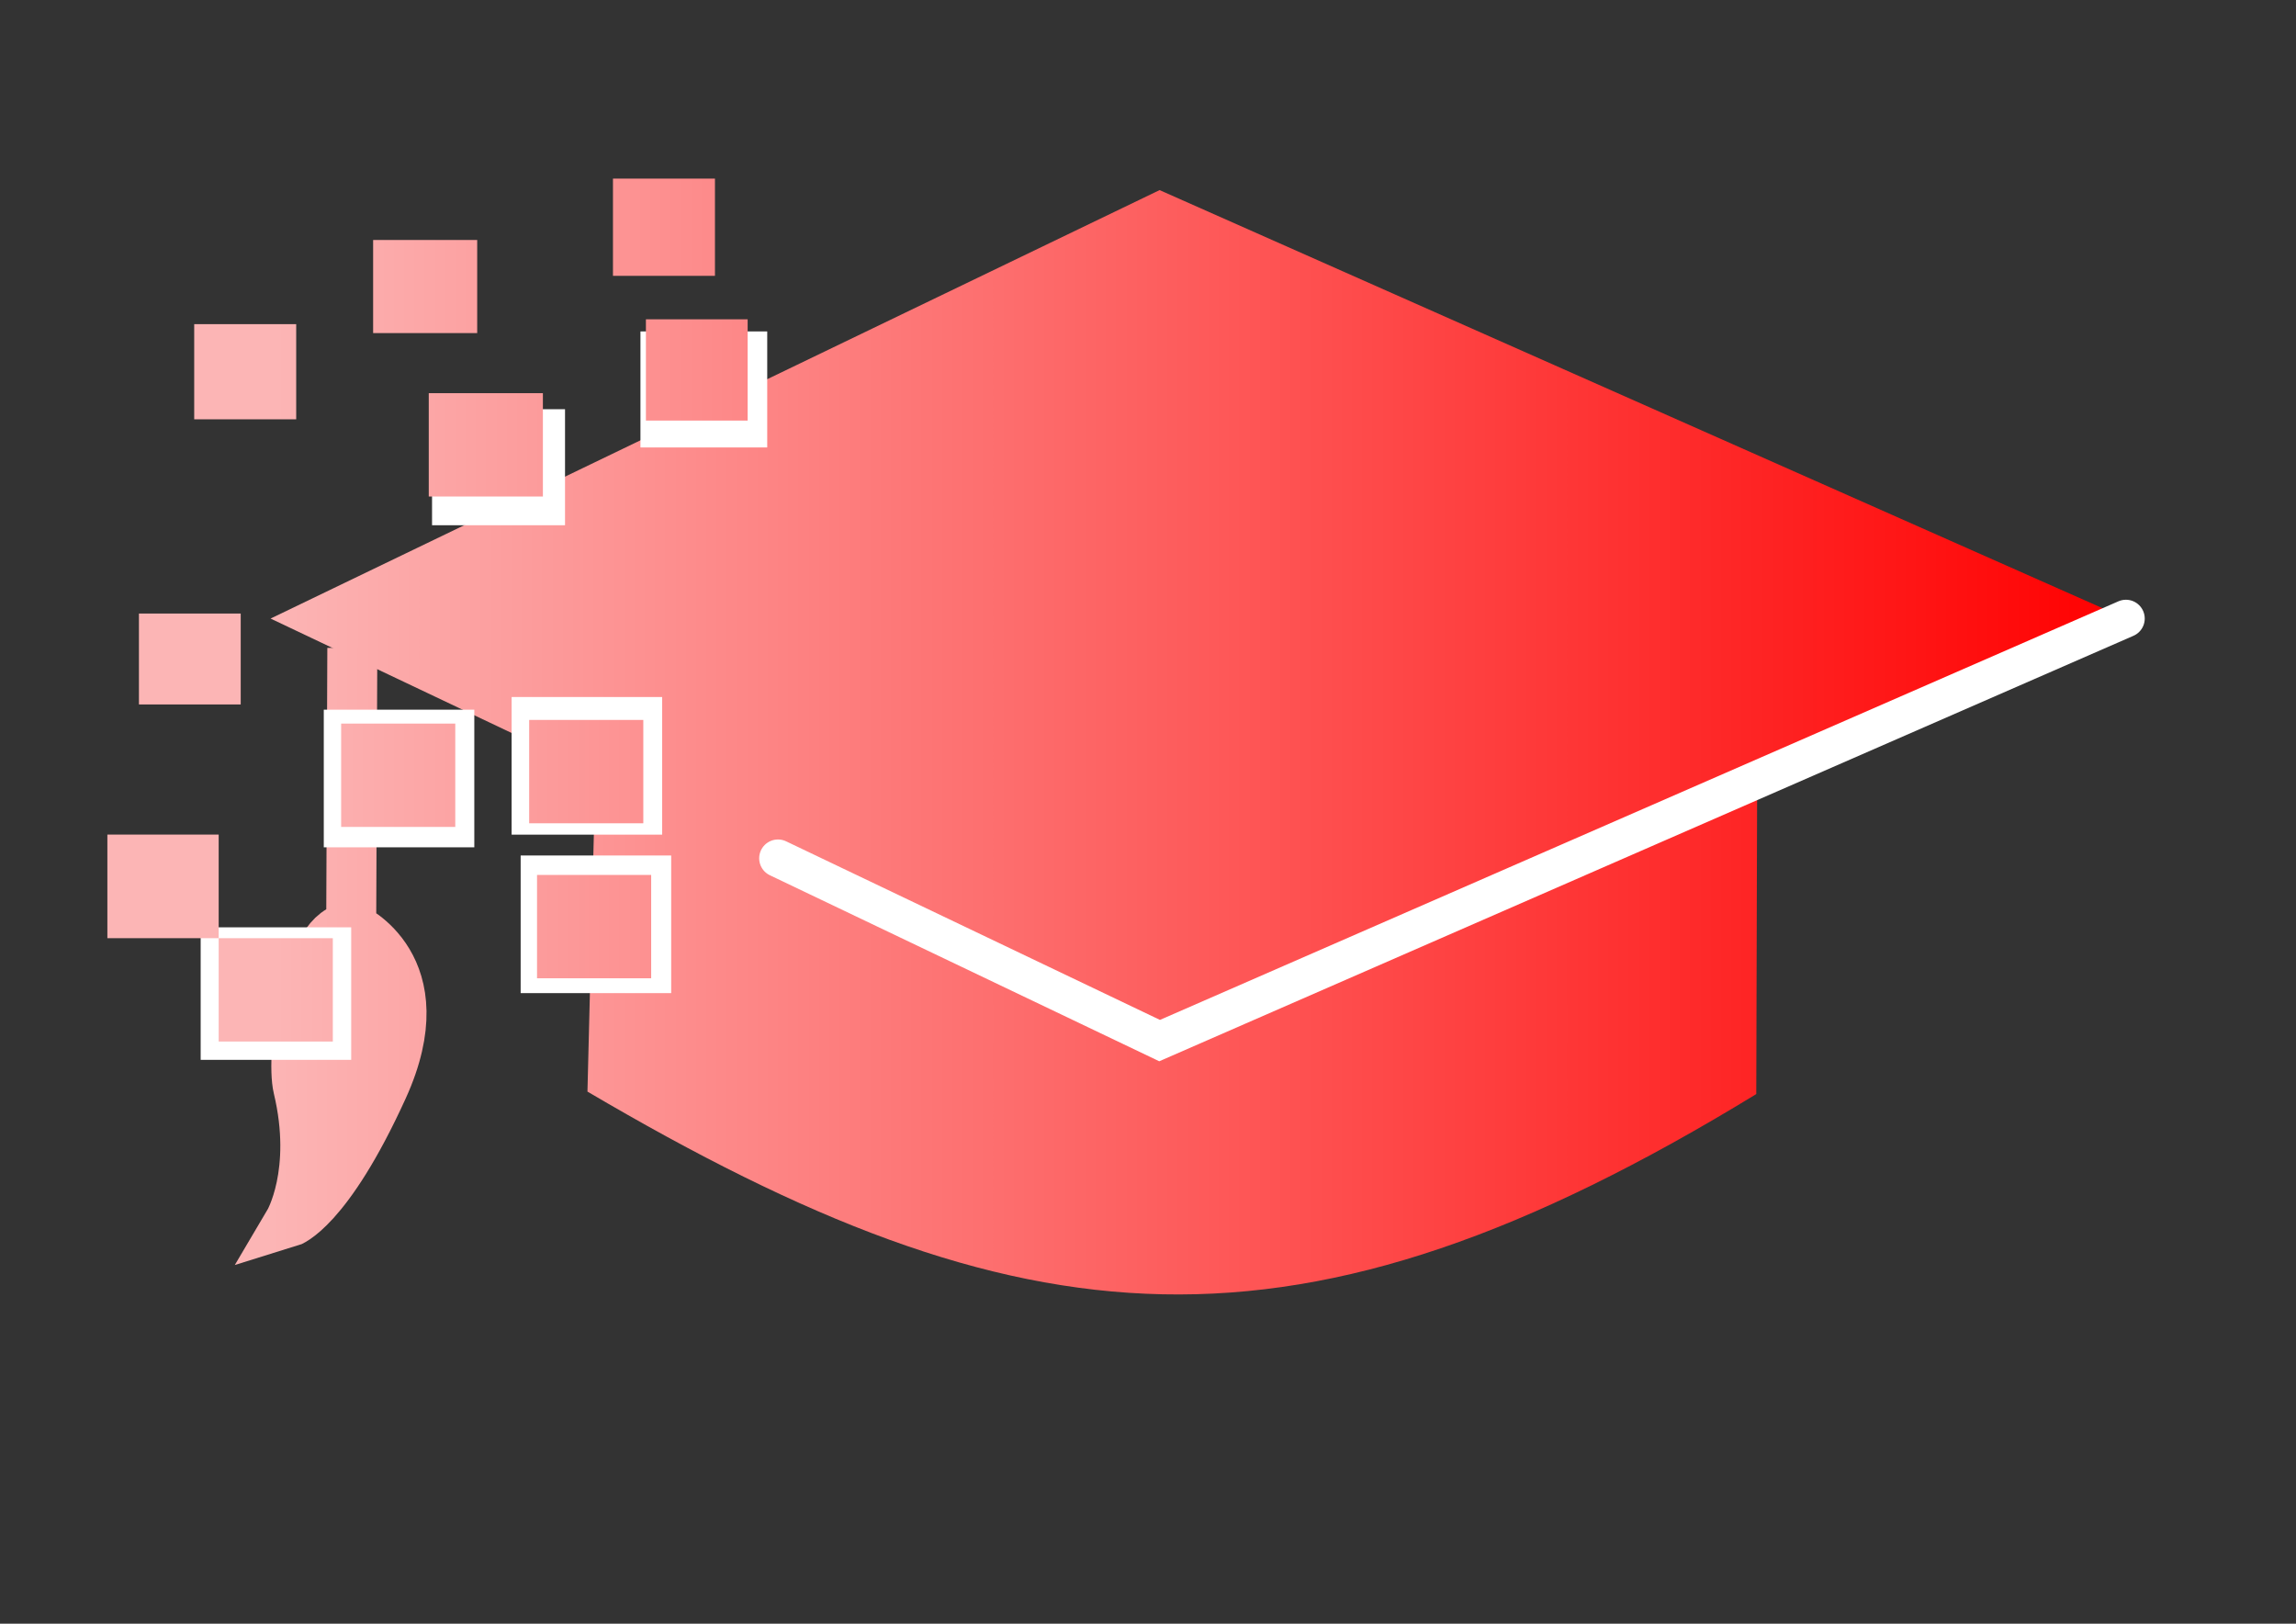 <?xml version="1.0" encoding="UTF-8" standalone="no"?>
<svg
   xmlns:dc="http://purl.org/dc/elements/1.1/"
   xmlns:cc="http://creativecommons.org/ns#"
   xmlns:rdf="http://www.w3.org/1999/02/22-rdf-syntax-ns#"
   xmlns:svg="http://www.w3.org/2000/svg"
   xmlns="http://www.w3.org/2000/svg"
   xmlns:xlink="http://www.w3.org/1999/xlink"
   xmlns:sodipodi="http://sodipodi.sourceforge.net/DTD/sodipodi-0.dtd"
   xmlns:inkscape="http://www.inkscape.org/namespaces/inkscape"
   width="297mm"
   height="210mm"
   viewBox="0 0 297 210"
   version="1.1"
   id="svg1066"
   inkscape:version="1.0.2-2 (e86c870879, 2021-01-15)"
   sodipodi:docname="PripremiSe3.svg">
  <rect x="0" y="0" width="297" height="210" fill="#333333" stroke="none"/>
  <defs
     id="defs1060">
    <linearGradient
       inkscape:collect="always"
       id="linearGradient877">
      <stop
         style="stop-color:#ff0000;stop-opacity:1;"
         offset="0"
         id="stop873" />
      <stop
         style="stop-color:#fcb5b5;stop-opacity:1"
         offset="1"
         id="stop875" />
    </linearGradient>
    <linearGradient
       inkscape:collect="always"
       xlink:href="#linearGradient877"
       id="linearGradient1637"
       x1="275"
       y1="80"
       x2="35"
       y2="80"
       gradientUnits="userSpaceOnUse" />
    <linearGradient
       inkscape:collect="always"
       xlink:href="#linearGradient877"
       id="linearGradient1649"
       x1="275"
       y1="80"
       x2="35"
       y2="80"
       gradientUnits="userSpaceOnUse" />
    <linearGradient
       inkscape:collect="always"
       xlink:href="#linearGradient877"
       id="linearGradient1659"
       x1="275"
       y1="80"
       x2="35"
       y2="80"
       gradientUnits="userSpaceOnUse" />
    <linearGradient
       inkscape:collect="always"
       xlink:href="#linearGradient877"
       id="linearGradient1667"
       x1="275"
       y1="80"
       x2="35"
       y2="80"
       gradientUnits="userSpaceOnUse" />
    <linearGradient
       inkscape:collect="always"
       xlink:href="#linearGradient877"
       id="linearGradient1733"
       x1="275"
       y1="80"
       x2="35"
       y2="80"
       gradientUnits="userSpaceOnUse" />
    <linearGradient
       inkscape:collect="always"
       xlink:href="#linearGradient877"
       id="linearGradient1912"
       gradientUnits="userSpaceOnUse"
       x1="251.321"
       y1="90.35"
       x2="11.321"
       y2="90.35"
       gradientTransform="translate(23.679,-10.35)" />
    <linearGradient
       inkscape:collect="always"
       xlink:href="#linearGradient877"
       id="linearGradient1967"
       gradientUnits="userSpaceOnUse"
       gradientTransform="translate(23.679,-10.35)"
       x1="251.321"
       y1="90.35"
       x2="11.321"
       y2="90.35" />
    <linearGradient
       inkscape:collect="always"
       xlink:href="#linearGradient877"
       id="linearGradient1969"
       gradientUnits="userSpaceOnUse"
       gradientTransform="translate(23.679,-10.35)"
       x1="251.321"
       y1="90.35"
       x2="11.321"
       y2="90.35" />
    <linearGradient
       inkscape:collect="always"
       xlink:href="#linearGradient877"
       id="linearGradient1971"
       gradientUnits="userSpaceOnUse"
       gradientTransform="translate(23.679,-10.35)"
       x1="251.321"
       y1="90.35"
       x2="11.321"
       y2="90.35" />
    <linearGradient
       inkscape:collect="always"
       xlink:href="#linearGradient877"
       id="linearGradient1973"
       gradientUnits="userSpaceOnUse"
       gradientTransform="translate(23.679,-10.35)"
       x1="251.321"
       y1="90.35"
       x2="11.321"
       y2="90.35" />
    <linearGradient
       inkscape:collect="always"
       xlink:href="#linearGradient877"
       id="linearGradient1975"
       gradientUnits="userSpaceOnUse"
       gradientTransform="translate(23.679,-10.35)"
       x1="251.321"
       y1="90.35"
       x2="11.321"
       y2="90.35" />
    <linearGradient
       inkscape:collect="always"
       xlink:href="#linearGradient877"
       id="linearGradient1977"
       gradientUnits="userSpaceOnUse"
       gradientTransform="translate(23.679,-10.35)"
       x1="251.321"
       y1="90.35"
       x2="11.321"
       y2="90.35" />
    <linearGradient
       inkscape:collect="always"
       xlink:href="#linearGradient877"
       id="linearGradient1979"
       gradientUnits="userSpaceOnUse"
       gradientTransform="translate(23.679,-10.35)"
       x1="251.321"
       y1="90.35"
       x2="11.321"
       y2="90.35" />
    <linearGradient
       inkscape:collect="always"
       xlink:href="#linearGradient877"
       id="linearGradient1981"
       gradientUnits="userSpaceOnUse"
       gradientTransform="translate(23.679,-10.35)"
       x1="251.321"
       y1="90.35"
       x2="11.321"
       y2="90.35" />
    <linearGradient
       inkscape:collect="always"
       xlink:href="#linearGradient877"
       id="linearGradient1983"
       gradientUnits="userSpaceOnUse"
       gradientTransform="translate(23.679,-10.35)"
       x1="251.321"
       y1="90.35"
       x2="11.321"
       y2="90.35" />
    <linearGradient
       inkscape:collect="always"
       xlink:href="#linearGradient877"
       id="linearGradient1985"
       gradientUnits="userSpaceOnUse"
       gradientTransform="translate(23.679,-10.35)"
       x1="251.321"
       y1="90.35"
       x2="11.321"
       y2="90.35" />
  </defs>
  <sodipodi:namedview
     id="base"
     pagecolor="#ffffff"
     bordercolor="#666666"
     borderopacity="1.0"
     inkscape:pageopacity="0.0"
     inkscape:pageshadow="2"
     inkscape:zoom="0.98994949"
     inkscape:cx="550.33755"
     inkscape:cy="391.476"
     inkscape:document-units="mm"
     inkscape:current-layer="layer3"
     inkscape:document-rotation="0"
     showgrid="false"
     inkscape:window-width="1680"
     inkscape:window-height="987"
     inkscape:window-x="-8"
     inkscape:window-y="-8"
     inkscape:window-maximized="1" />
  <g
     inkscape:label="Layer 1"
     inkscape:groupmode="layer"
     id="layer1">
    <path
       style="fill:url(#linearGradient1649);fill-opacity:1.0;stroke:none;stroke-width:0.265px;stroke-linecap:butt;stroke-linejoin:miter;stroke-opacity:1"
       d="m 77.254,90.407 -1.263,50.773 c 56.283,33.128 91.71,36.677 151.193,0.32 l 0.143,-50.772"
       id="path1641"
       sodipodi:nodetypes="cccc" />
    <path
       style="fill:url(#linearGradient1637);stroke:none;stroke-width:0.265;stroke-linecap:butt;stroke-linejoin:miter;stroke-opacity:1;fill-opacity:1;stroke-miterlimit:4;stroke-dasharray:none"
       d="M 35,80 150,134.583 275,80 150,24.586 Z"
       id="path1068"
       sodipodi:nodetypes="ccccc" />
    <rect
       style="fill:#ffffff;fill-opacity:1;stroke:none;stroke-width:5.176;stroke-linecap:round;stroke-miterlimit:4;stroke-dasharray:none;stroke-opacity:1;paint-order:markers fill stroke"
       id="rect1935"
       width="17.201"
       height="15.006"
       x="55.888"
       y="52.925" />
    <path
       style="fill:url(#linearGradient1659);fill-opacity:1.0;stroke:url(#linearGradient1667);stroke-width:6.465;stroke-linecap:butt;stroke-linejoin:miter;stroke-opacity:1;stroke-miterlimit:4;stroke-dasharray:none"
       d="m 45.574,83.807 -0.145,36.128 c 0,0 11.327,4.943 4.105,20.799 -7.222,15.857 -12.14,17.356 -12.14,17.356 0,0 3.796,-6.416 1.178,-17.384 -1.023,-4.287 1.187,-20.786 6.857,-20.771"
       id="path1651"
       sodipodi:nodetypes="ccscsc" />
    <path
       style="fill:none;stroke:#ffffff;stroke-width:4.865;stroke-linecap:round;stroke-linejoin:miter;stroke-opacity:1;stroke-miterlimit:4;stroke-dasharray:none"
       d="M 275,80 150,134.583 100.636,111.005"
       id="path1669" />
    <rect
       style="fill:url(#linearGradient1912);fill-opacity:1.0;stroke:none;stroke-width:4.607;stroke-linecap:round;stroke-miterlimit:4;stroke-dasharray:none;stroke-opacity:1;paint-order:markers fill stroke"
       id="rect1917"
       width="14.764"
       height="13.366"
       x="96.712"
       y="54.395" />
    <rect
       style="fill:#ffffff;fill-opacity:1;stroke:none;stroke-width:5.054;stroke-linecap:round;stroke-miterlimit:4;stroke-dasharray:none;stroke-opacity:1;paint-order:markers fill stroke"
       id="rect1937"
       width="16.399"
       height="15.006"
       x="82.846"
       y="42.865" />
    <rect
       style="fill:#ffffff;fill-opacity:1;stroke:none;stroke-width:5.998;stroke-linecap:round;stroke-miterlimit:4;stroke-dasharray:none;stroke-opacity:1;paint-order:markers fill stroke"
       id="rect1965"
       width="19.471"
       height="17.8"
       x="66.18"
       y="90.148" />
    <rect
       style="fill:#ffffff;fill-opacity:1;stroke:none;stroke-width:5.998;stroke-linecap:round;stroke-miterlimit:4;stroke-dasharray:none;stroke-opacity:1;paint-order:markers fill stroke"
       id="rect1965-5"
       width="19.471"
       height="17.8"
       x="67.35"
       y="110.644" />
    <rect
       style="fill:#ffffff;fill-opacity:1;stroke:none;stroke-width:5.998;stroke-linecap:round;stroke-miterlimit:4;stroke-dasharray:none;stroke-opacity:1;paint-order:markers fill stroke"
       id="rect1965-5-8"
       width="19.471"
       height="17.8"
       x="41.883"
       y="91.786" />
    <rect
       style="fill:#ffffff;fill-opacity:1;stroke:none;stroke-width:5.885;stroke-linecap:round;stroke-miterlimit:4;stroke-dasharray:none;stroke-opacity:1;paint-order:markers fill stroke"
       id="rect1965-5-8-9"
       width="19.471"
       height="17.139"
       x="25.958"
       y="119.935" />
  </g>
  <g
     inkscape:groupmode="layer"
     id="layer3"
     inkscape:label="Squares">
    <g
       id="g1950"
       transform="translate(0.707,-1.567)">
      <rect
         style="fill:url(#linearGradient1733);fill-opacity:1.0;stroke:none;stroke-width:4.607;stroke-linecap:round;stroke-miterlimit:4;stroke-dasharray:none;stroke-opacity:1;paint-order:markers fill stroke"
         id="rect1671"
         width="13.193"
         height="12.308"
         x="24.415"
         y="43.491" />
      <rect
         style="fill:url(#linearGradient1967);fill-opacity:1.0;stroke:none;stroke-width:4.607;stroke-linecap:round;stroke-miterlimit:4;stroke-dasharray:none;stroke-opacity:1;paint-order:markers fill stroke"
         id="rect1671-6"
         width="13.461"
         height="12.042"
         x="47.56"
         y="32.605" />
      <rect
         style="fill:url(#linearGradient1969);fill-opacity:1.0;stroke:none;stroke-width:4.607;stroke-linecap:round;stroke-miterlimit:4;stroke-dasharray:none;stroke-opacity:1;paint-order:markers fill stroke"
         id="rect1915"
         width="13.192"
         height="12.576"
         x="78.584"
         y="24.666" />
      <rect
         style="fill:url(#linearGradient1971);fill-opacity:1.0;stroke:none;stroke-width:4.607;stroke-linecap:round;stroke-miterlimit:4;stroke-dasharray:none;stroke-opacity:1;paint-order:markers fill stroke"
         id="rect1919"
         width="14.764"
         height="13.366"
         x="54.755"
         y="52.417" />
      <rect
         style="fill:url(#linearGradient1973);fill-opacity:1.0;stroke:none;stroke-width:4.607;stroke-linecap:round;stroke-miterlimit:4;stroke-dasharray:none;stroke-opacity:1;paint-order:markers fill stroke"
         id="rect1921"
         width="13.159"
         height="13.096"
         x="82.846"
         y="42.865" />
      <rect
         style="fill:url(#linearGradient1975);fill-opacity:1.0;stroke:none;stroke-width:4.607;stroke-linecap:round;stroke-miterlimit:4;stroke-dasharray:none;stroke-opacity:1;paint-order:markers fill stroke"
         id="rect1923"
         width="13.165"
         height="11.758"
         x="17.265"
         y="80.919" />
      <rect
         style="fill:url(#linearGradient1977);fill-opacity:1.0;stroke:none;stroke-width:4.607;stroke-linecap:round;stroke-miterlimit:4;stroke-dasharray:none;stroke-opacity:1;paint-order:markers fill stroke"
         id="rect1925"
         width="14.764"
         height="13.366"
         x="43.421"
         y="95.151" />
      <rect
         style="fill:url(#linearGradient1979);fill-opacity:1.0;stroke:none;stroke-width:4.607;stroke-linecap:round;stroke-miterlimit:4;stroke-dasharray:none;stroke-opacity:1;paint-order:markers fill stroke"
         id="rect1927"
         width="14.764"
         height="13.366"
         x="67.744"
         y="94.679" />
      <rect
         style="fill:url(#linearGradient1981);fill-opacity:1.0;stroke:none;stroke-width:4.607;stroke-linecap:round;stroke-miterlimit:4;stroke-dasharray:none;stroke-opacity:1;paint-order:markers fill stroke"
         id="rect1929"
         width="14.764"
         height="13.366"
         x="68.761"
         y="114.726" />
      <rect
         style="fill:url(#linearGradient1983);fill-opacity:1.0;stroke:none;stroke-width:4.607;stroke-linecap:round;stroke-miterlimit:4;stroke-dasharray:none;stroke-opacity:1;paint-order:markers fill stroke"
         id="rect1931"
         width="14.764"
         height="13.366"
         x="27.581"
         y="122.907" />
      <rect
         style="fill:url(#linearGradient1985);fill-opacity:1.0;stroke:none;stroke-width:4.607;stroke-linecap:round;stroke-miterlimit:4;stroke-dasharray:none;stroke-opacity:1;paint-order:markers fill stroke"
         id="rect1933"
         width="14.398"
         height="13.4"
         x="13.182"
         y="109.506" />
    </g>
  </g>
</svg>
